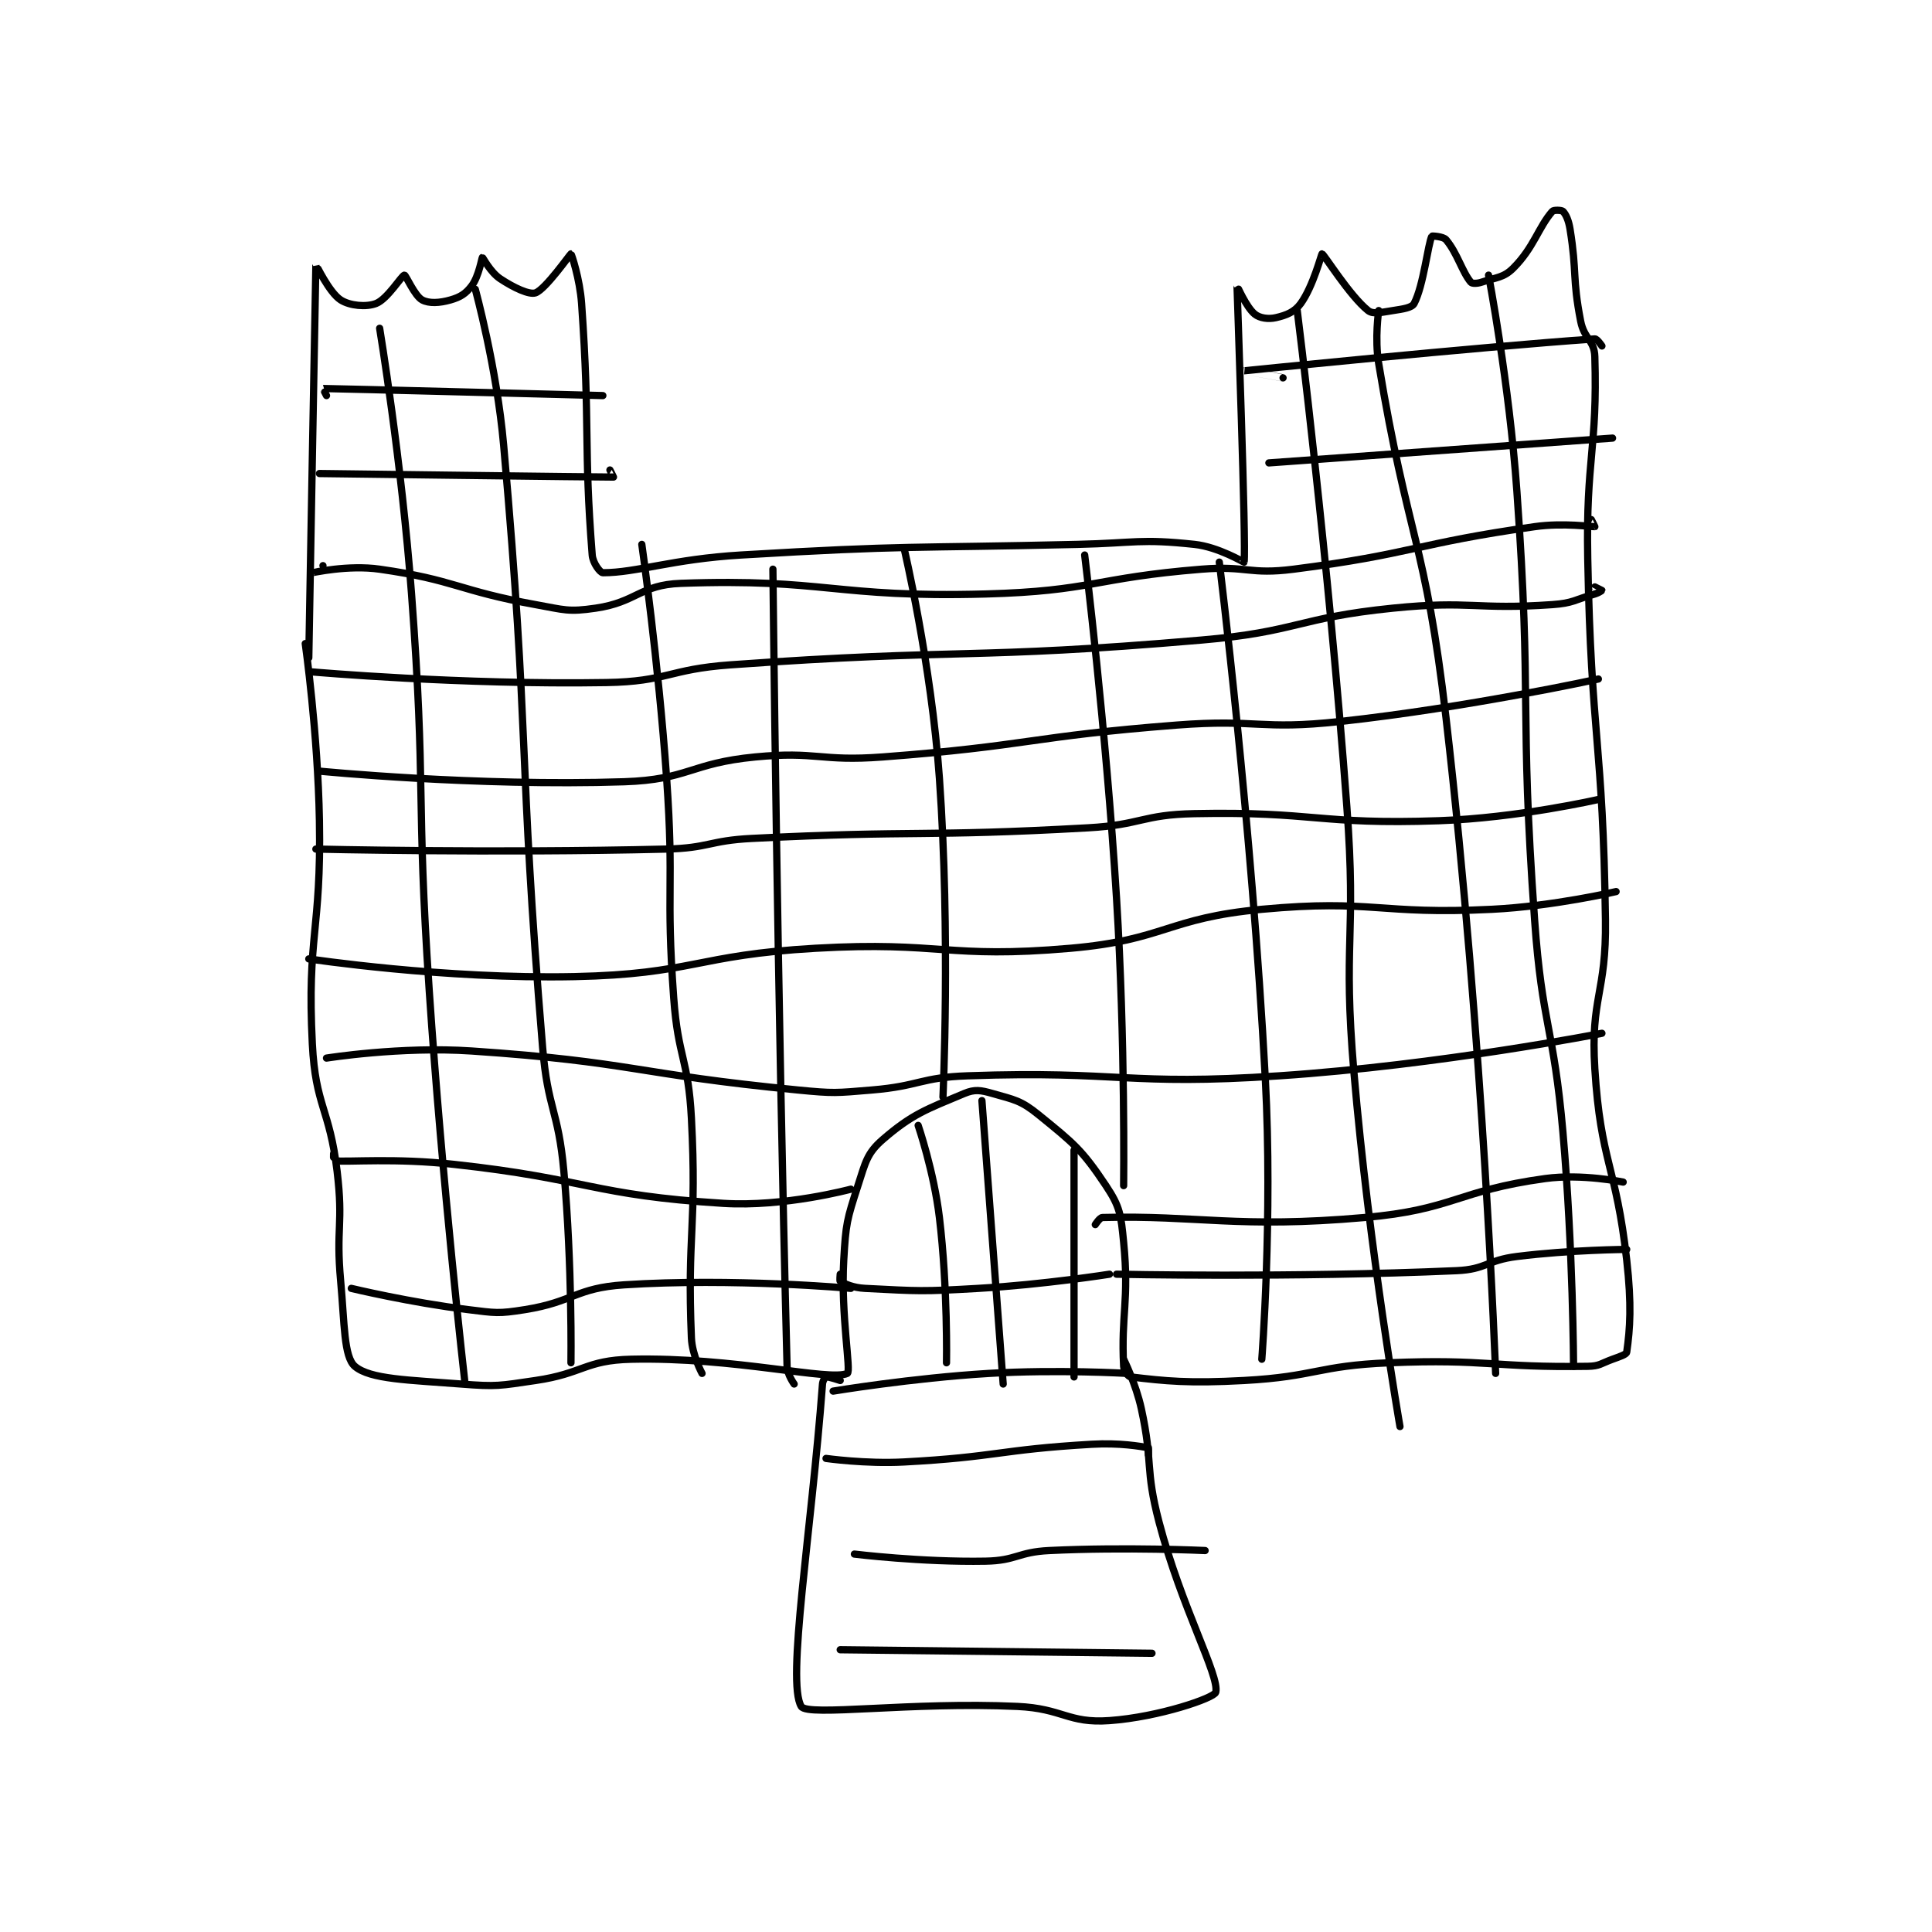 <?xml version="1.0" encoding="utf-8"?>
<!DOCTYPE svg PUBLIC "-//W3C//DTD SVG 1.1//EN" "http://www.w3.org/Graphics/SVG/1.1/DTD/svg11.dtd">
<svg viewBox="0 0 800 800" preserveAspectRatio="xMinYMin meet" xmlns="http://www.w3.org/2000/svg" version="1.1">
<g fill="none" stroke="black" stroke-linecap="round" stroke-linejoin="round" stroke-width="2.045">
<g transform="translate(126.397,87.52) scale(1.467) translate(-115,-29)">
<path id="0" d="M115 151 C115 151 118.56 176.128 119 201 C119.554 232.277 115.455 233.408 117 264 C117.893 281.681 121.859 282.072 124 300 C125.808 315.146 123.611 315.718 125 331 C126.089 342.976 125.895 352.351 129 355 C133.348 358.709 144.235 358.842 159 360 C169.164 360.797 169.798 360.488 180 359 C193.449 357.039 193.977 353.296 207 353 C236.231 352.336 263.046 359.312 268 357 C269.167 356.455 266.12 340.541 267 325 C267.585 314.673 267.885 313.628 271 304 C273.133 297.408 273.557 294.851 278 291 C286.335 283.776 290.417 282.438 301 278 C303.976 276.752 305.634 277.038 309 278 C315.19 279.769 316.991 279.93 322 284 C331.878 292.026 334.215 293.822 341 304 C345.016 310.024 345.235 312.201 346 320 C347.623 336.553 345.229 340.356 346 355 C346.068 356.299 347.275 357.915 348 358 C357.891 359.164 364.26 359.863 380 359 C400.337 357.886 400.63 354.84 421 354 C448.662 352.859 450.22 355.425 477 355 C480.364 354.947 480.646 354.22 484 353 C486.052 352.254 487.906 351.66 488 351 C488.953 344.329 489.425 337.663 488 325 C484.986 298.206 480.651 297.424 479 271 C477.734 250.75 482.289 249.824 482 229 C481.296 178.343 477.959 177.849 477 127 C476.465 98.629 479.778 96.075 479 70 C478.862 65.366 475.975 65.012 475 60 C472.596 47.638 474.009 46.458 472 34 C471.596 31.496 470.823 29.823 470 29 C469.647 28.647 467.399 28.544 467 29 C463.104 33.452 461.79 39.21 456 45 C453.212 47.788 451.258 47.581 447 49 C445.764 49.412 444.348 49.417 444 49 C441.521 46.025 440.186 40.766 437 37 C436.221 36.079 433.051 35.898 433 36 C431.898 38.203 430.659 49.923 428 55 C427.367 56.208 424.925 56.55 422 57 C418.754 57.499 416.419 58.135 415 57 C409.772 52.817 402.52 41.055 402 41 C401.84 40.983 399.517 50.131 396 55 C394.263 57.405 391.962 58.316 389 59 C386.843 59.498 384.411 59.154 383 58 C380.611 56.046 378.001 49.981 378 50 C377.992 50.187 380.636 124.132 380 128 C379.978 128.134 372.772 123.72 366 123 C350.621 121.364 349.483 122.614 333 123 C285.515 124.113 285.203 123.182 238 126 C218.511 127.164 208.572 131 199 131 C198.264 131 196.181 128.296 196 126 C193.535 94.774 195.465 89.927 193 55 C192.508 48.03 190.129 41.03 190 41 C189.846 40.964 182.81 51.017 180 52 C178.255 52.611 173.873 50.582 170 48 C167.248 46.165 165.105 41.974 165 42 C164.85 42.038 164.018 47.309 162 50 C160.326 52.231 158.771 53.208 156 54 C152.897 54.887 149.938 55.044 148 54 C145.875 52.856 143.387 46.97 143 47 C142.252 47.057 138.218 53.748 135 55 C132.216 56.083 127.561 55.657 125 54 C121.76 51.904 118.004 43.958 118 44 C117.955 44.504 116 155 116 155 "/>
<path id="1" d="M264 362 C264 362 286.07 358.321 308 357 C327.305 355.837 347 357 347 357 "/>
<path id="2" d="M288 287 C288 287 292.452 300.037 294 313 C296.389 333.009 296 354 296 354 "/>
<path id="3" d="M306 280 L312 360 "/>
<path id="4" d="M332 294 L332 358 "/>
<path id="5" d="M266 329 C266 329 265.825 330.9 266 331 C267.247 331.712 269.593 332.825 273 333 C288.35 333.787 289.146 333.919 305 333 C323.446 331.931 342 329 342 329 "/>
<path id="6" d="M136 62 C136 62 142.191 99.479 145 137 C149.171 192.718 146.226 193.146 150 249 C153.718 304.028 160 359 160 359 "/>
<path id="7" d="M163 51 C163 51 169.044 72.967 171 95 C178.481 179.258 175.001 180.596 182 265 C183.454 282.53 186.429 282.527 188 300 C190.394 326.637 190 354 190 354 "/>
<path id="8" d="M210 123 C210 123 214.68 156.006 217 189 C219.168 219.834 216.761 220.291 219 251 C220.238 267.981 223.12 268.097 224 285 C225.593 315.588 222.764 317.345 224 347 C224.202 351.843 227 357 227 357 "/>
<path id="9" d="M247 130 C247 130 248.254 249.724 251 355 C251.062 357.363 253 360 253 360 "/>
<path id="10" d="M284 124 C284 124 291.703 156.636 294 189 C297.148 233.363 295 279 295 279 "/>
<path id="11" d="M335 126 C335 126 341.004 174.519 344 223 C346.491 263.315 346 304 346 304 "/>
<path id="12" d="M373 128 C373 128 382.119 201.237 386 274 C388.089 313.159 385 353 385 353 "/>
<path id="13" d="M395 57 C395 57 403.795 127.054 409 197 C411.773 234.268 407.819 234.884 411 272 C415.279 321.925 424 372 424 372 "/>
<path id="14" d="M418 57 C418 57 416.815 64.827 418 72 C426.149 121.321 431.198 121.893 437 172 C447.594 263.498 451 357 451 357 "/>
<path id="15" d="M449 47 C449 47 454.821 77.492 457 108 C461.295 168.131 457.682 168.883 462 229 C464.155 259.007 467.38 258.995 470 289 C472.86 321.756 473 355 473 355 "/>
<path id="16" d="M128 333 C128 333 144.649 336.998 161 339 C168.755 339.95 169.429 340.204 177 339 C190.777 336.808 191.306 332.893 205 332 C235.766 329.993 269 333 269 333 "/>
<path id="17" d="M344 329 C344 329 393.227 330.07 440 328 C448.365 327.63 448.504 325.062 457 324 C472.172 322.103 488 322 488 322 "/>
<path id="18" d="M266 359 C266 359 262.676 357.865 262 358 C261.751 358.05 261.072 359.047 261 360 C257.84 401.987 250.78 444.018 255 451 C256.781 453.946 285.917 449.617 316 451 C328.913 451.594 330.262 455.838 342 455 C355.955 454.003 371.598 448.608 372 447 C373.141 442.437 362.321 423.08 356 399 C351.966 383.633 354.374 382.52 351 367 C349.462 359.923 346 353 346 353 "/>
<path id="19" d="M262 381 C262 381 273.164 382.578 284 382 C310.3 380.597 310.768 378.521 337 377 C344.848 376.545 350.794 377.586 353 378 C353.051 378.01 353 380 353 380 "/>
<path id="20" d="M270 408 C270 408 288.964 410.328 307 410 C315.81 409.84 316.071 407.432 325 407 C346.651 405.952 369 407 369 407 "/>
<path id="21" d="M266 435 L354 436 "/>
<path id="22" d="M123 295 C123 295 122.977 296.998 123 297 C127.48 297.395 140.256 296.173 157 298 C194.897 302.134 196.025 306.689 233 309 C250.237 310.077 269 305 269 305 "/>
<path id="23" d="M338 315 C338 315 339.253 313.02 340 313 C366.938 312.291 378.105 316.159 414 313 C439.208 310.782 440.075 305.414 465 302 C475.378 300.578 487 303 487 303 "/>
<path id="24" d="M121 268 C121 268 141.945 264.643 162 266 C207.515 269.08 208.227 272.544 254 277 C264.328 278.005 264.685 277.86 275 277 C288.426 275.881 288.593 273.466 302 273 C345.474 271.488 346.572 275.911 390 273 C435.305 269.963 481 261 481 261 "/>
<path id="25" d="M116 240 C116 240 154.196 245.772 191 245 C224.498 244.297 225.116 238.936 259 237 C294.637 234.964 295.988 240.057 331 237 C357.726 234.667 358.271 228.471 385 226 C416.579 223.081 417.906 227.605 450 226 C467.405 225.13 485 221 485 221 "/>
<path id="26" d="M118 209 C118 209 167.911 210.197 217 209 C228.937 208.709 229.007 206.605 241 206 C288.251 203.618 288.806 205.643 336 203 C350.988 202.161 351.161 199.3 366 199 C400.019 198.313 401.024 202.192 435 201 C457.284 200.218 480 195 480 195 "/>
<path id="27" d="M119 187 C119 187 163.139 191.361 205 190 C223.141 189.41 223.66 184.759 242 183 C259.526 181.319 260.207 184.346 278 183 C319.36 179.872 319.556 177.213 361 174 C383.816 172.231 384.443 175.464 407 173 C443.353 169.029 480 161 480 161 "/>
<path id="28" d="M117 159 C117 159 159.19 162.692 200 162 C217.261 161.707 217.481 158.251 235 157 C301.147 152.275 302.105 155.638 368 150 C395.014 147.689 395.099 143.717 422 141 C444.096 138.768 445.126 141.535 467 140 C472.926 139.584 473.197 138.658 479 137 C480.032 136.705 481 136.02 481 136 C481 135.98 479 135 479 135 "/>
<path id="29" d="M120 129 C120 129 116.993 131 117 131 C117.046 131.003 127.106 128.73 136 130 C157.425 133.061 158.119 136.054 180 140 C188.207 141.48 189.222 142.138 197 141 C208.548 139.31 209.491 134.418 221 134 C261.757 132.518 264.548 138.155 307 137 C337.234 136.177 337.615 132.445 368 130 C380.832 128.968 381.402 131.608 394 130 C427.69 125.699 428.352 122.75 462 118 C470.208 116.841 478.361 118.08 479 118 C479.028 117.996 478 116 478 116 "/>
<path id="30" d="M119 103 C119 103 198.953 104.037 202 104 C202.036 104 201 102 201 102 "/>
<path id="31" d="M121 81 C121 81 119.965 79 120 79 C122.777 79 199 81 199 81 "/>
<path id="32" d="M387 100 L484 93 "/>
<path id="33" d="M391 76 C391 76 379.998 74 380 74 C380.016 73.998 445.659 67.311 479 65 C479.623 64.957 481 67 481 67 "/>
</g>
</g>
</svg>

